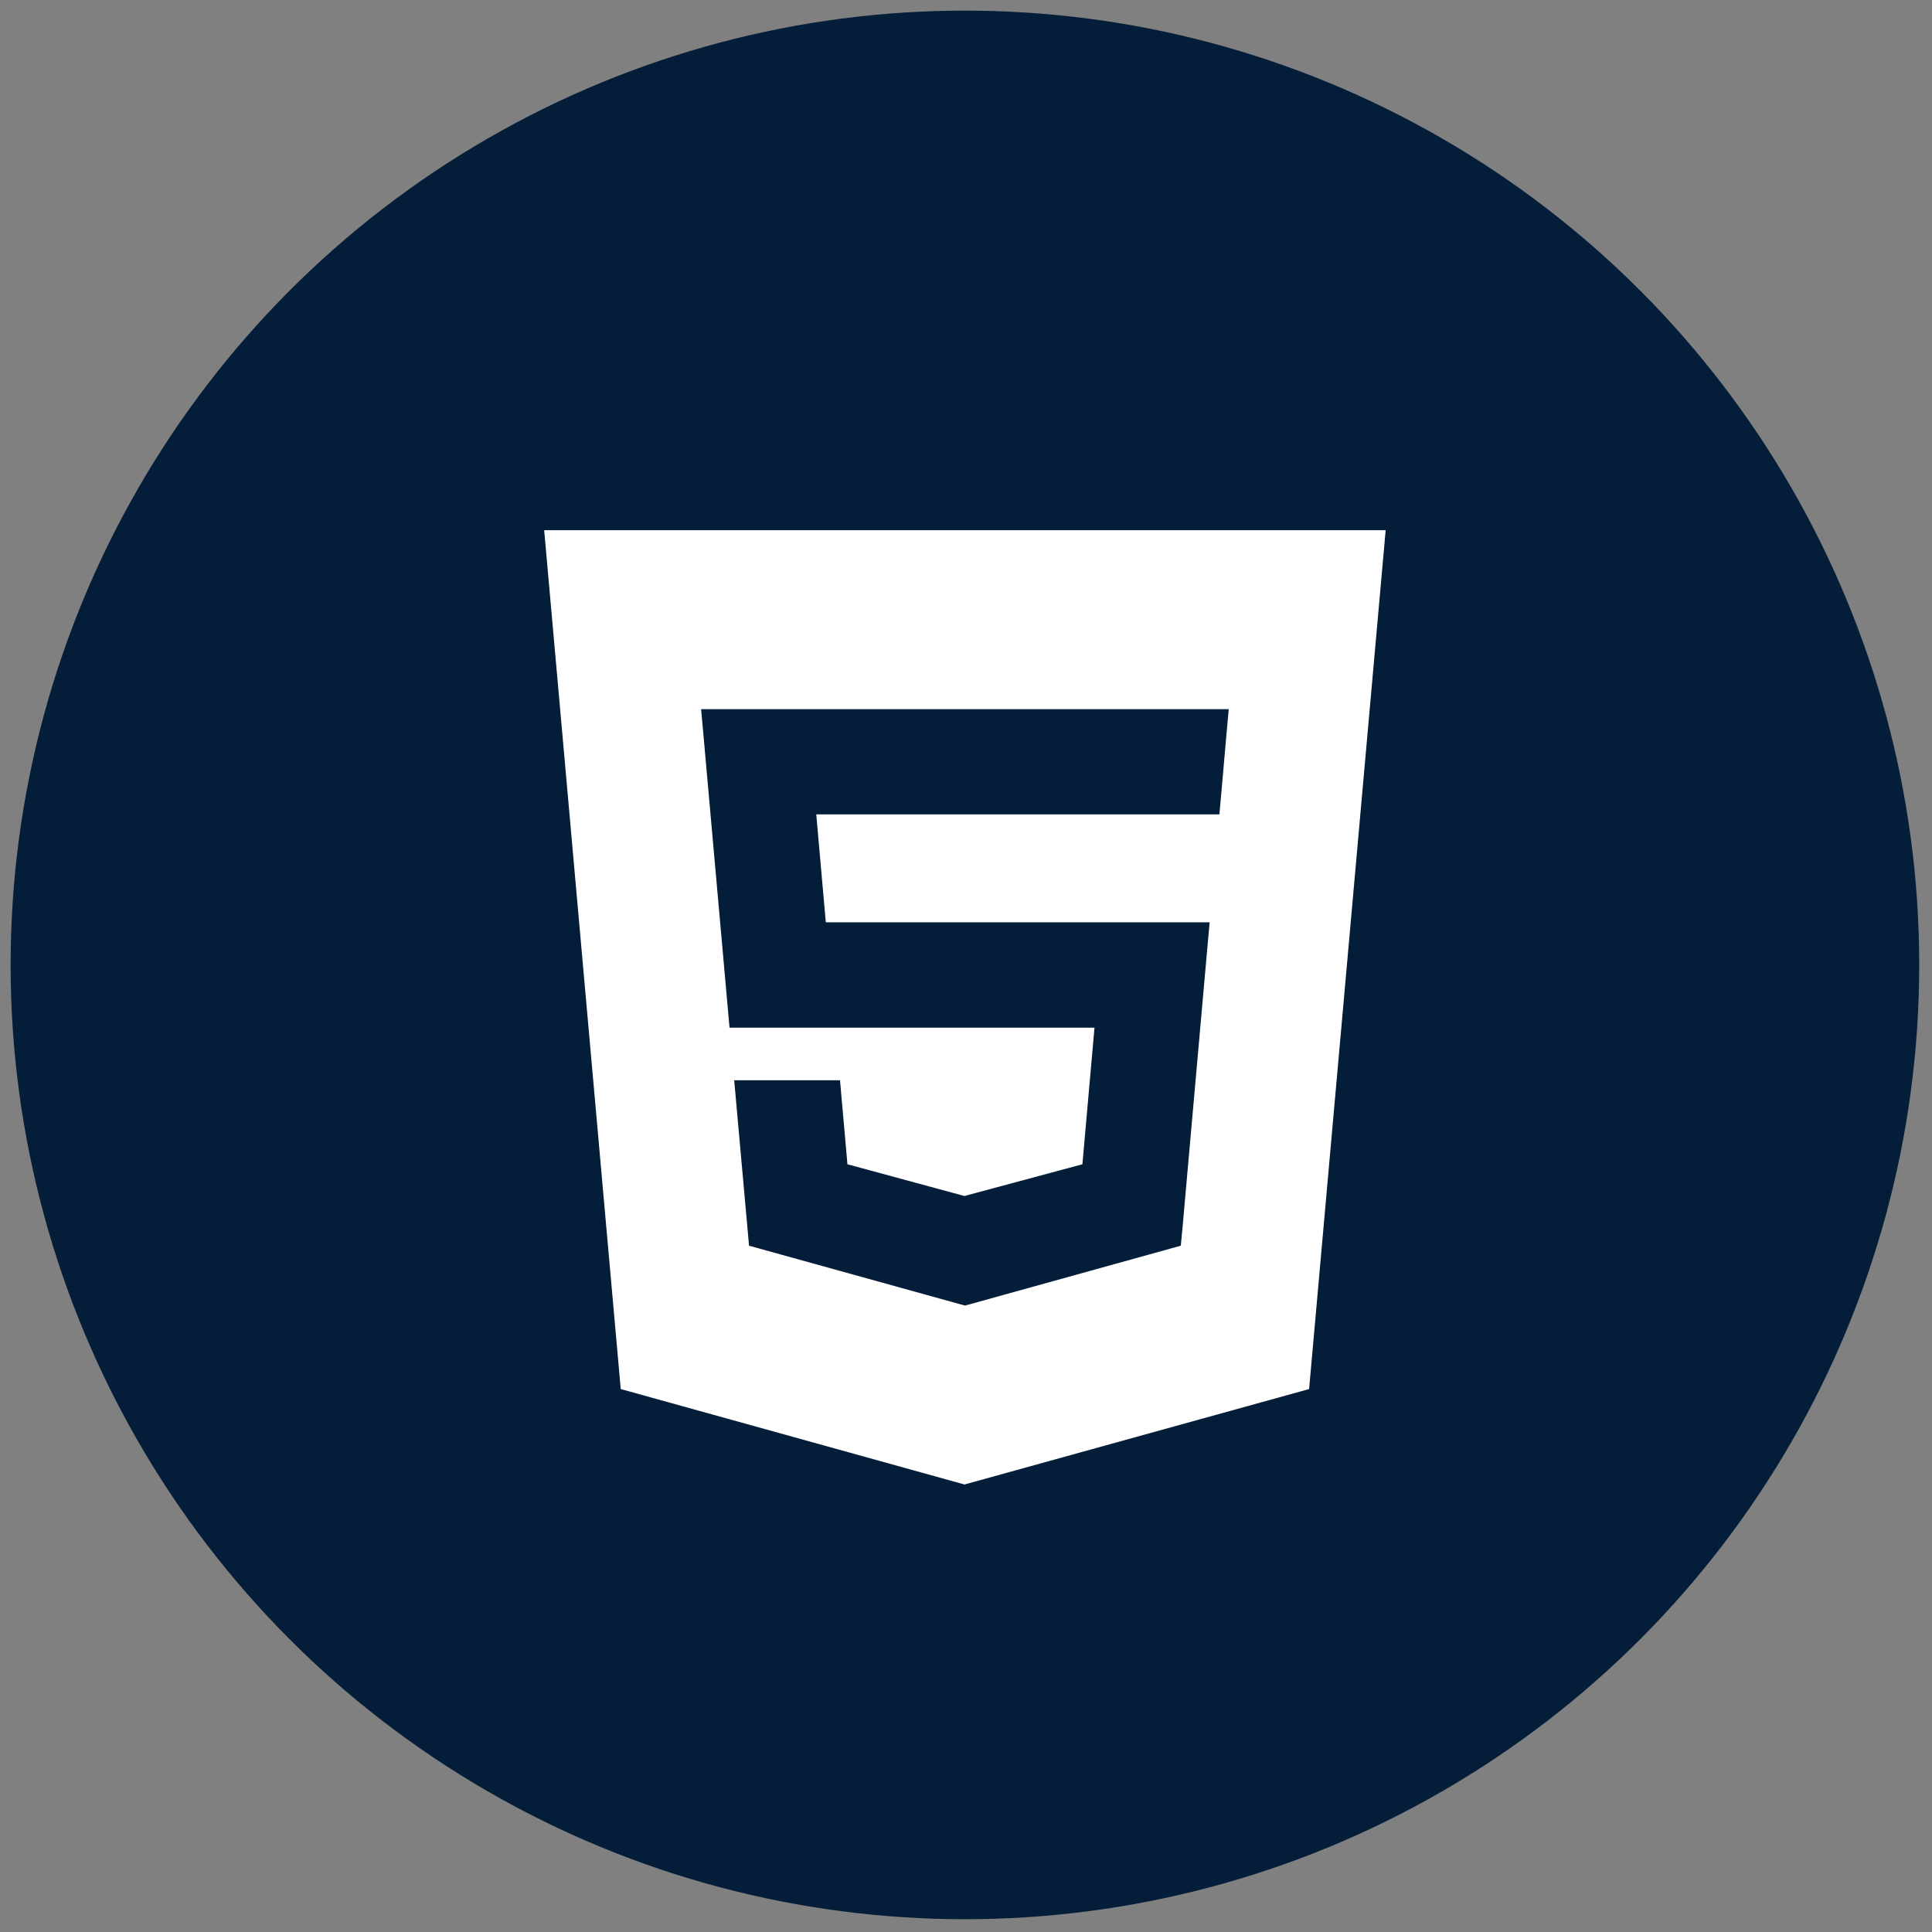 <svg xmlns="http://www.w3.org/2000/svg" xmlns:xlink="http://www.w3.org/1999/xlink" version="1.1" width="256" height="256" viewBox="0 0 256 256" xml:space="preserve">

<rect x="0" y="0" width="256" height="256" fill="#808080" stroke="none"/>

<defs>
</defs>
<g style="stroke: none; stroke-width: 0; stroke-dasharray: none; stroke-linecap: butt; stroke-linejoin: miter; stroke-miterlimit: 10; fill: none; fill-rule: nonzero; opacity: 1;" transform="translate(1.407 1.407) scale(2.81 2.81)" >
	<circle cx="45" cy="45" r="45" style="stroke: none; stroke-width: 1; stroke-dasharray: none; stroke-linecap: butt; stroke-linejoin: miter; stroke-miterlimit: 10; fill: rgb(4,30,57); fill-rule: nonzero; opacity: 1;" transform="  matrix(1 0 0 1 0 0) "/>
	<polygon points="28.77,65 25.16,24.5 64.84,24.5 61.23,65 44.98,69.5 " style="stroke: none; stroke-width: 1; stroke-dasharray: none; stroke-linecap: butt; stroke-linejoin: miter; stroke-miterlimit: 10; fill: rgb(255,255,255); fill-rule: nonzero; opacity: 1;" transform="  matrix(1 0 0 1 0 0) "/>
	<polygon points="45.02,32.94 45,32.94 32.56,32.94 32.68,34.27 33.9,47.96 45,47.96 45.02,47.96 51.11,47.96 50.54,54.4 45,55.89 45,55.9 44.99,55.9 39.46,54.4 39.11,50.44 36.42,50.44 34.12,50.44 34.82,58.24 44.99,61.06 45.02,61.06 45.02,61.06 55.18,58.24 55.26,57.4 56.42,44.32 56.54,42.99 55.21,42.99 45.02,42.99 45,42.99 38.44,42.99 37.99,37.9 45,37.9 45.02,37.9 56.98,37.9 57,37.9 57.1,36.79 57.32,34.27 57.44,32.94 " style="stroke: none; stroke-width: 1; stroke-dasharray: none; stroke-linecap: butt; stroke-linejoin: miter; stroke-miterlimit: 10; fill: rgb(4,30,57); fill-rule: nonzero; opacity: 1;" transform="  matrix(1 0 0 1 0 0) "/>
</g>
</svg>